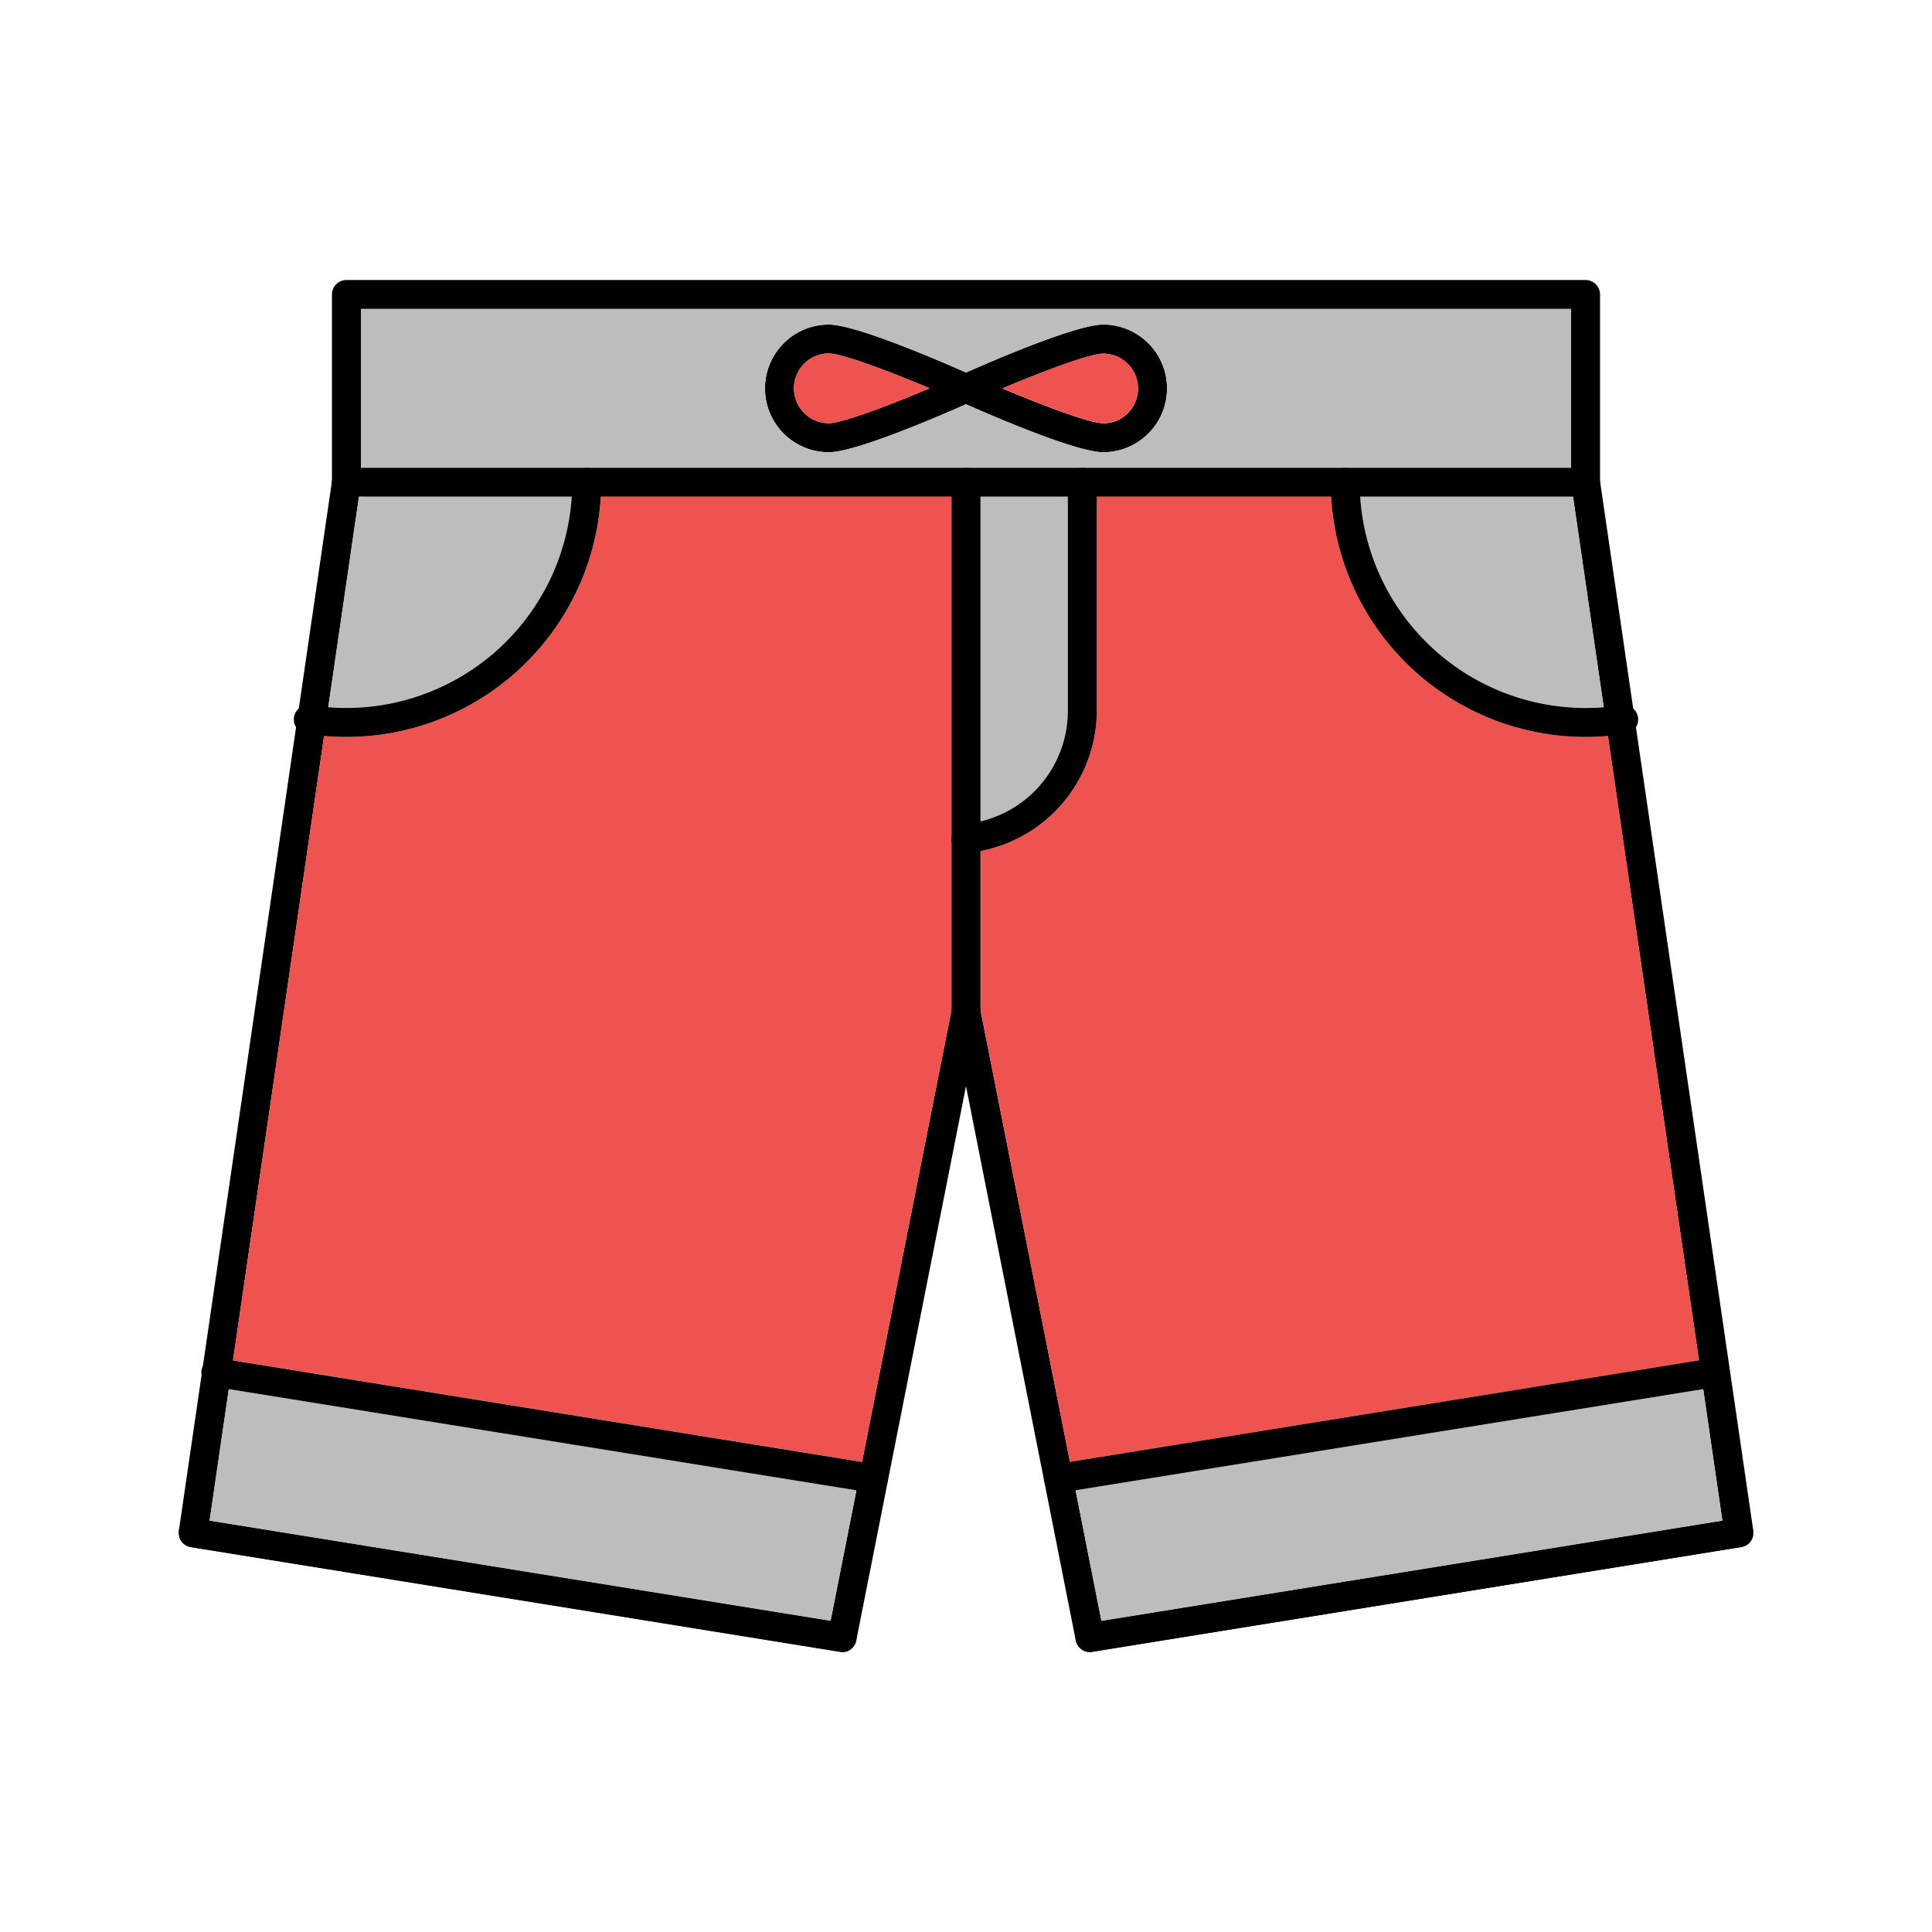 <svg id="Layer_1" viewBox="0 0 1000 1000" xmlns="http://www.w3.org/2000/svg" data-name="Layer 1"><path d="m907.48 792.82c0-.11 0-.22 0-.33a1.86 1.86 0 0 0 0-.33l-12.11-83-48.62-332.78-1.4-9.64-17.17-117.68-.08-.55a7.49 7.49 0 0 0 -7.42-6.42h-641.36a7.49 7.49 0 0 0 -7.42 6.42l-.08.55-17.17 117.69-1.4 9.63-48.54 332.78-12.11 83v.33s0 .22 0 .33 0 .37 0 .54a7.31 7.31 0 0 0 .12 1.33.18.18 0 0 1 0 .06c0 .13.05.26.09.39a1.46 1.46 0 0 0 0 .2 2.35 2.35 0 0 0 .11.35.11.11 0 0 0 0 .08 2.19 2.19 0 0 0 .12.33 3.45 3.45 0 0 0 .14.34l.12.25c.06.13.13.26.2.38a1.28 1.28 0 0 0 .15.25c.09.15.19.29.29.43a7.79 7.79 0 0 0 .51.63 5.44 5.44 0 0 0 .41.42 1.1 1.1 0 0 0 .14.2l.46.37a4.12 4.12 0 0 0 .66.46l.5.27.33.16a7.57 7.57 0 0 0 1.24.43q.3.08.6.12l335.86 54.19a8.21 8.21 0 0 0 1.2.1 5.12 5.12 0 0 0 .56 0h.15a2.57 2.57 0 0 0 .4 0h.24a4.1 4.1 0 0 0 .48-.1l.22-.06a7.11 7.11 0 0 0 1.19-.45 5.36 5.36 0 0 0 .53-.28 4.32 4.32 0 0 0 .42-.27l.32-.23a7.27 7.27 0 0 0 1.63-1.69 5 5 0 0 0 .35-.54 0 0 0 0 1 0 0c.09-.16.18-.33.26-.51a.8.8 0 0 0 .11-.25 5.49 5.49 0 0 0 .21-.51 7.26 7.26 0 0 0 .32-1.26l56.76-286.76 56.75 286.58a5.84 5.84 0 0 0 .22.94c0 .18.11.35.17.51a7.37 7.37 0 0 0 .52 1.1 5 5 0 0 0 .35.54 3.79 3.79 0 0 0 .3.4 1.59 1.59 0 0 0 .2.24c.1.11.19.22.29.32l.15.14a5.47 5.47 0 0 0 .51.45l.47.35a5.37 5.37 0 0 0 .93.54l.17.08a6.15 6.15 0 0 0 1 .38l.19.06a7 7 0 0 0 1.21.21h.15a5.12 5.12 0 0 0 .56 0 7 7 0 0 0 1.2-.1l335.86-54.17a7.38 7.38 0 0 0 1.23-.31 6.44 6.44 0 0 0 .61-.24l.33-.16.47-.25a3.42 3.42 0 0 0 .4-.26 2.26 2.26 0 0 0 .26-.2l.5-.34a2.18 2.18 0 0 0 .22-.21 4.93 4.93 0 0 0 .39-.4 7.79 7.79 0 0 0 .51-.63c.1-.14.2-.28.29-.43a1.28 1.28 0 0 0 .15-.25 2.75 2.75 0 0 0 .2-.38l.12-.25a2 2 0 0 0 .14-.34 2.19 2.19 0 0 0 .12-.33.11.11 0 0 0 0-.08 2.35 2.35 0 0 0 .11-.35 1.46 1.46 0 0 0 0-.2c0-.13.06-.26.09-.39a8.22 8.22 0 0 0 .14-1.94zm-337.37 46.18-13.39-67.63-2.92-14.71-46.3-233.83-.14-.71a7.5 7.5 0 0 0 -14.72 0l-.14.71-46.3 233.84-2.92 14.71-13.39 67.62-321.4-51.88 9.94-68.12 2.17-14.83 47.14-323.19 2.16-14.86 15.9-109h628.4l15.9 109 2.16 14.86 47.14 323.15 2.17 14.87 9.94 68.17zm126-596.92h-136.11a7.48 7.48 0 0 0 -7.31 7.49v7.51h136.31q-.21-3.73-.21-7.51a7.48 7.48 0 0 1 7.34-7.48z"/><g fill="#bdbdbd"><path d="m891.51 787.13-321.4 51.88-13.39-67.63 324.85-52.42z"/><path d="m443.28 771.38-13.39 67.63-321.4-51.88 9.94-68.17z"/><path d="m830.1 366.08q-4.67.38-9.41.37a117 117 0 0 1 -116.62-109.36h110.13z"/><path d="m552.71 257.09v110.6a58.86 58.86 0 0 1 -45.21 57.5v-168.1z"/><path d="m295.93 257.09a117 117 0 0 1 -116.62 109.36q-4.74 0-9.41-.37l15.9-109z"/></g><path d="m492.5 257.09v265.74l-46.3 233.84-325.6-52.54 47.14-323.19q5.74.51 11.57.51a132 132 0 0 0 131.69-124.36z" fill="#ef5350"/><path d="m879.4 704.13-325.6 52.54-46.3-233.84v-82.26l2.41-.54a74.2 74.2 0 0 0 57.8-72.34v-110.6h121.29a132 132 0 0 0 131.69 124.36q5.82 0 11.57-.51z" fill="#ef5350"/><path d="m907.37 794.75c0 .13 0 .26-.09.39a1.46 1.46 0 0 1 0 .2 2.35 2.35 0 0 1 -.11.35.11.11 0 0 1 0 .08 2.19 2.19 0 0 1 -.12.33 2 2 0 0 1 -.14.34l-.12.25a2.75 2.75 0 0 1 -.2.38 1.28 1.28 0 0 1 -.15.25c-.09.15-.19.29-.29.43a7.79 7.79 0 0 1 -.51.63 4.93 4.93 0 0 1 -.39.4 2.18 2.18 0 0 1 -.22.21l-.42.33a2.26 2.26 0 0 1 -.26.2 3.42 3.42 0 0 1 -.4.26l-.47.25-.33.16a6.44 6.44 0 0 1 -.61.24 7.38 7.38 0 0 1 -1.23.31l-335.96 54.26a7 7 0 0 1 -1.2.1 5.12 5.12 0 0 1 -.56 0h-.15a7 7 0 0 1 -1.21-.21l-.19-.06a6.15 6.15 0 0 1 -1-.38l-.17-.08a5.37 5.37 0 0 1 -.93-.54l-.47-.35a5.47 5.47 0 0 1 -.47-.48l-.15-.14c-.1-.1-.19-.21-.29-.32a1.59 1.59 0 0 1 -.2-.24 3.79 3.79 0 0 1 -.3-.4 5 5 0 0 1 -.35-.54 7.37 7.37 0 0 1 -.52-1.1c-.06-.16-.12-.33-.17-.51a5.84 5.84 0 0 1 -.22-.94 7.5 7.5 0 0 1 6.21-8.6l7.15-1.16 321.4-51.88 7.24-1.17a7.5 7.5 0 0 1 8.6 6.21 1.86 1.86 0 0 1 0 .33v.33a8.22 8.22 0 0 1 -.03 1.88z"/><path d="m889.08 717.75-7.51 1.25-324.85 52.38-7.72 1.24a6.94 6.94 0 0 1 -1.2.1 7.5 7.5 0 0 1 -1.18-14.9l7.14-1.15 325.6-52.54 7.3-1.18a7.5 7.5 0 0 1 2.38 14.8z"/><path d="m443.25 848.77a7.26 7.26 0 0 1 -.32 1.26 5.49 5.49 0 0 1 -.21.51.8.8 0 0 1 -.11.25c-.08.18-.17.35-.26.51a0 0 0 0 0 0 0 5 5 0 0 1 -.35.54 7.27 7.27 0 0 1 -1.63 1.69l-.32.23a4.32 4.32 0 0 1 -.42.27 5.36 5.36 0 0 1 -.53.28 7.11 7.11 0 0 1 -1.19.45l-.22.06a4.1 4.1 0 0 1 -.48.1h-.24a2.57 2.57 0 0 1 -.4 0h-.15a5.12 5.12 0 0 1 -.56 0 7 7 0 0 1 -1.2-.1l-335.86-54.06q-.3 0-.6-.12a7.57 7.57 0 0 1 -1.24-.43l-.33-.16-.5-.27a4.12 4.12 0 0 1 -.66-.46l-.47-.32a1.1 1.1 0 0 1 -.16-.15 5.44 5.44 0 0 1 -.41-.42 7.79 7.79 0 0 1 -.51-.63c-.1-.14-.2-.28-.29-.43a1.28 1.28 0 0 1 -.15-.25c-.07-.12-.14-.25-.2-.38l-.12-.25a3.45 3.45 0 0 1 -.14-.34 2.19 2.19 0 0 1 -.12-.33.11.11 0 0 1 0-.08 2.35 2.35 0 0 1 -.11-.35 1.46 1.46 0 0 1 0-.2c0-.13-.06-.26-.09-.39a.18.18 0 0 0 0-.06 7.31 7.31 0 0 1 -.12-1.33c0-.17 0-.35 0-.54s0-.22 0-.33 0-.22 0-.33a7.48 7.48 0 0 1 8.6-6.21l7.29 1.18 321.42 51.82 7.15 1.16a7.5 7.5 0 0 1 6.21 8.61z"/><path d="m459.55 766.42a7.49 7.49 0 0 1 -7.39 6.3 6.94 6.94 0 0 1 -1.2-.1l-7.68-1.24-324.85-52.38-7.51-1.21a7.5 7.5 0 1 1 2.38-14.79l7.3 1.18 325.6 52.54 7.14 1.15a7.5 7.5 0 0 1 6.21 8.55z"/><path d="m507.5 249.59v274a7.5 7.5 0 0 1 -15 0v-274a7.5 7.5 0 0 1 15 0z"/><path d="m828.18 152.43v97.16a7.5 7.5 0 0 1 -15 0v-89.66h-626.36v89.66a7.5 7.5 0 0 1 -15 0v-97.16a7.5 7.5 0 0 1 7.5-7.5h641.36a7.5 7.5 0 0 1 7.5 7.5z"/><path d="m567.71 249.58v118.11a74.2 74.2 0 0 1 -57.8 72.31l-2.41.54-5.84 1.32a7.38 7.38 0 0 1 -1.67.19 7.51 7.51 0 0 1 -7.31-5.84 6.73 6.73 0 0 1 -.18-1.25v-.62a7.5 7.5 0 0 1 5.84-7.11l8.26-1.86.9-.21a58.86 58.86 0 0 0 45.21-57.5v-118.08a7.48 7.48 0 0 1 7.31-7.49h.38a7.49 7.49 0 0 1 7.31 7.49z"/><path d="m311.18 249.58q0 3.78-.21 7.51a132 132 0 0 1 -131.66 124.36q-5.82 0-11.57-.51-4.73-.4-9.35-1.15a7.5 7.5 0 0 1 2.4-14.81q4.49.74 9.11 1.09 4.66.38 9.41.37a117 117 0 0 0 116.62-109.35c.17-2.48.25-5 .25-7.51a7.49 7.49 0 0 1 7.31-7.49h.38a7.48 7.48 0 0 1 7.31 7.49z"/><path d="m846.75 376.38a7.46 7.46 0 0 1 -5.14 3.41q-4.62.75-9.35 1.15-5.75.51-11.57.51a132 132 0 0 1 -131.69-124.36q-.21-3.73-.21-7.51a7.48 7.48 0 0 1 7.31-7.49h.38a7.49 7.49 0 0 1 7.31 7.49c0 2.52.08 5 .25 7.51a117 117 0 0 0 116.65 109.36q4.74 0 9.41-.37c3.08-.25 6.12-.61 9.11-1.1a7.49 7.49 0 0 1 8.6 6.2 7.4 7.4 0 0 1 -1.06 5.2z"/><path d="m503.07 194.17-3.07-1.37c-14.37-6.37-57.24-24.8-71-24.8a33 33 0 0 0 0 66.1c13.76 0 56.63-18.47 71-24.84l3.07-1.37a7.5 7.5 0 0 0 0-13.68zm-74.07 24.89a18.05 18.05 0 0 1 0-36.1c6.82 0 31 9.12 52.18 18-21.18 8.98-45.35 18.1-52.18 18.1z"/><path d="m571 168c-13.76 0-56.63 18.47-71 24.84l-3.07 1.37a7.5 7.5 0 0 0 0 13.68l3.07 1.37c14.37 6.37 57.24 24.84 71 24.84a33 33 0 0 0 0-66.1zm0 51.1c-6.82 0-31-9.12-52.18-18.05 21.19-8.93 45.35-18 52.18-18a18.05 18.05 0 0 1 0 36.1z"/><path d="m186.82 159.93v82.16h626.36v-82.16zm384.18 74.13c-13.76 0-56.63-18.47-71-24.84-14.37 6.37-57.24 24.84-71 24.84a33.05 33.05 0 0 1 0-66.1c13.76 0 56.63 18.47 71 24.84 14.37-6.37 57.24-24.84 71-24.84a33.05 33.05 0 0 1 0 66.1z" fill="#bdbdbd"/><path d="m481.18 201c-21.18 8.94-45.35 18.06-52.18 18.06a18.05 18.05 0 0 1 0-36.1c6.82.04 31 9.12 52.18 18.04z" fill="#ef5350"/><path d="m589.05 201a18.07 18.07 0 0 1 -18 18.05c-6.82 0-31-9.12-52.18-18.05 21.19-8.93 45.35-18 52.18-18a18.07 18.07 0 0 1 18 18z" fill="#ef5350"/></svg>